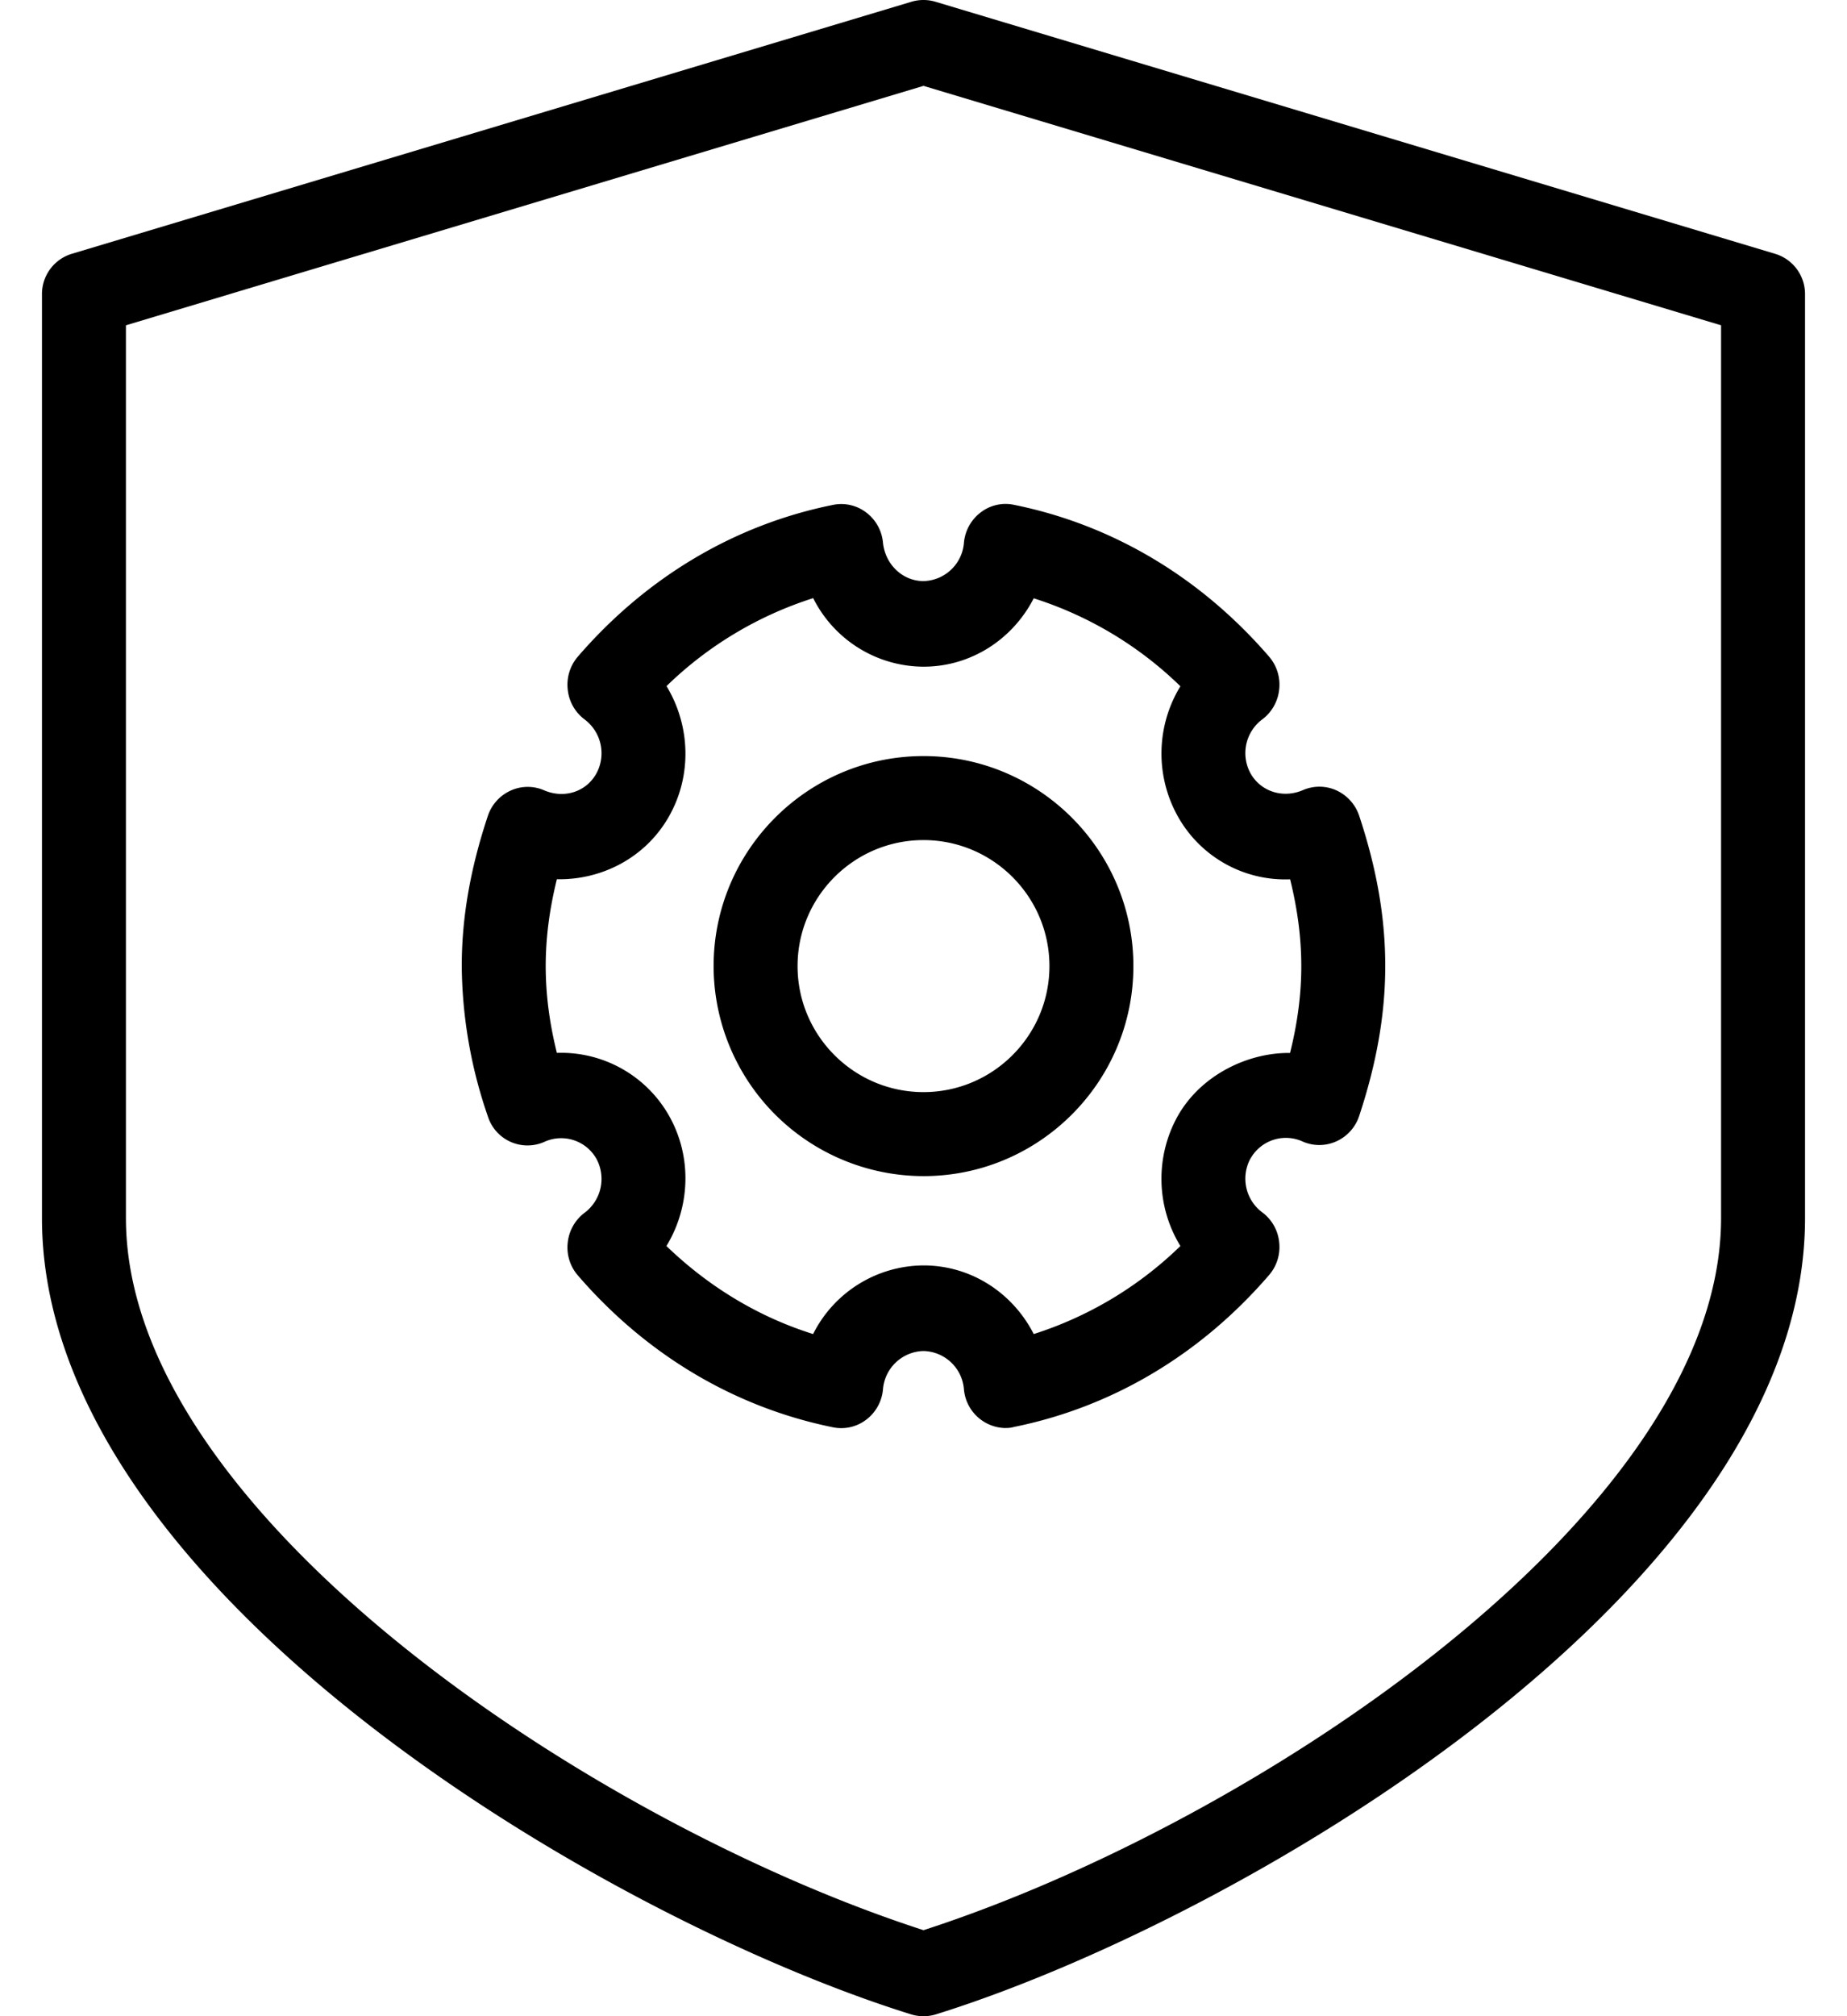 <svg viewBox="0 0 22 24">
    <path fill-rule="evenodd" d="M11 24a.491.491 0 01-.148-.022C7.242 22.855.5 18.922.5 14.5v-11a.5.5 0 01.356-.479l10-3a.5.5 0 01.287 0l10 3a.5.5 0 01.357.479v11c0 4.422-6.742 8.354-10.352 9.478A.491.491 0 0111 24zM1.5 3.872V14.5c0 3.511 5.563 7.203 9.5 8.476 3.937-1.273 9.5-4.965 9.5-8.476V3.872L11 1.022l-9.5 2.85zm10.479 13.127a.505.505 0 01-.497-.457.495.495 0 00-.482-.46.496.496 0 00-.483.46.509.509 0 01-.2.358.49.49 0 01-.395.09c-1.172-.238-2.223-.863-3.038-1.807a.507.507 0 01-.122-.388.511.511 0 01.196-.355.503.503 0 00.145-.648.482.482 0 00-.623-.198.495.495 0 01-.669-.305A5.597 5.597 0 015.5 11.5c0-.577.102-1.161.311-1.788a.505.505 0 01.269-.3.49.49 0 01.4-.005c.239.103.5.02.622-.197a.503.503 0 00-.144-.65.508.508 0 01-.196-.356.512.512 0 01.121-.388c.816-.945 1.867-1.57 3.039-1.806a.49.49 0 01.395.09.507.507 0 01.2.357c.026.262.234.46.483.46a.495.495 0 00.482-.46.51.51 0 01.2-.358.485.485 0 01.395-.09c1.172.237 2.223.862 3.039 1.807a.51.51 0 01.121.388.511.511 0 01-.196.355.501.501 0 00-.145.648c.124.218.388.3.624.198a.493.493 0 01.4.004.51.51 0 01.269.3c.209.628.311 1.212.311 1.789 0 .573-.102 1.157-.311 1.787a.503.503 0 01-.269.3.493.493 0 01-.4.005.483.483 0 00-.623.198h-.001a.501.501 0 00.145.648.506.506 0 01.196.355.509.509 0 01-.122.388c-.815.945-1.866 1.57-3.038 1.807a.32.32 0 01-.098.012zm-4.041-2.167c.507.489 1.1.845 1.747 1.048A1.48 1.48 0 0111 15.063c.567 0 1.063.327 1.313.817a4.43 4.43 0 001.747-1.048 1.532 1.532 0 01-.03-1.55c.279-.49.839-.754 1.336-.748.09-.36.134-.701.134-1.033 0-.333-.044-.674-.133-1.034a1.465 1.465 0 01-1.337-.748 1.534 1.534 0 01.03-1.55 4.418 4.418 0 00-1.747-1.047c-.25.487-.746.814-1.313.814a1.477 1.477 0 01-1.314-.816 4.43 4.43 0 00-1.747 1.047c.282.466.308 1.06.029 1.552-.278.49-.8.758-1.335.747-.089.36-.133.7-.133 1.034 0 .334.044.675.133 1.033a1.478 1.478 0 011.336.748c.278.491.252 1.087-.031 1.551zM11 14a2.503 2.503 0 01-2.5-2.5C8.5 10.122 9.621 9 11 9s2.5 1.122 2.5 2.5S12.379 14 11 14zm0-4c-.827 0-1.5.673-1.5 1.5S10.173 13 11 13s1.5-.673 1.5-1.5S11.827 10 11 10z"/>
</svg>
